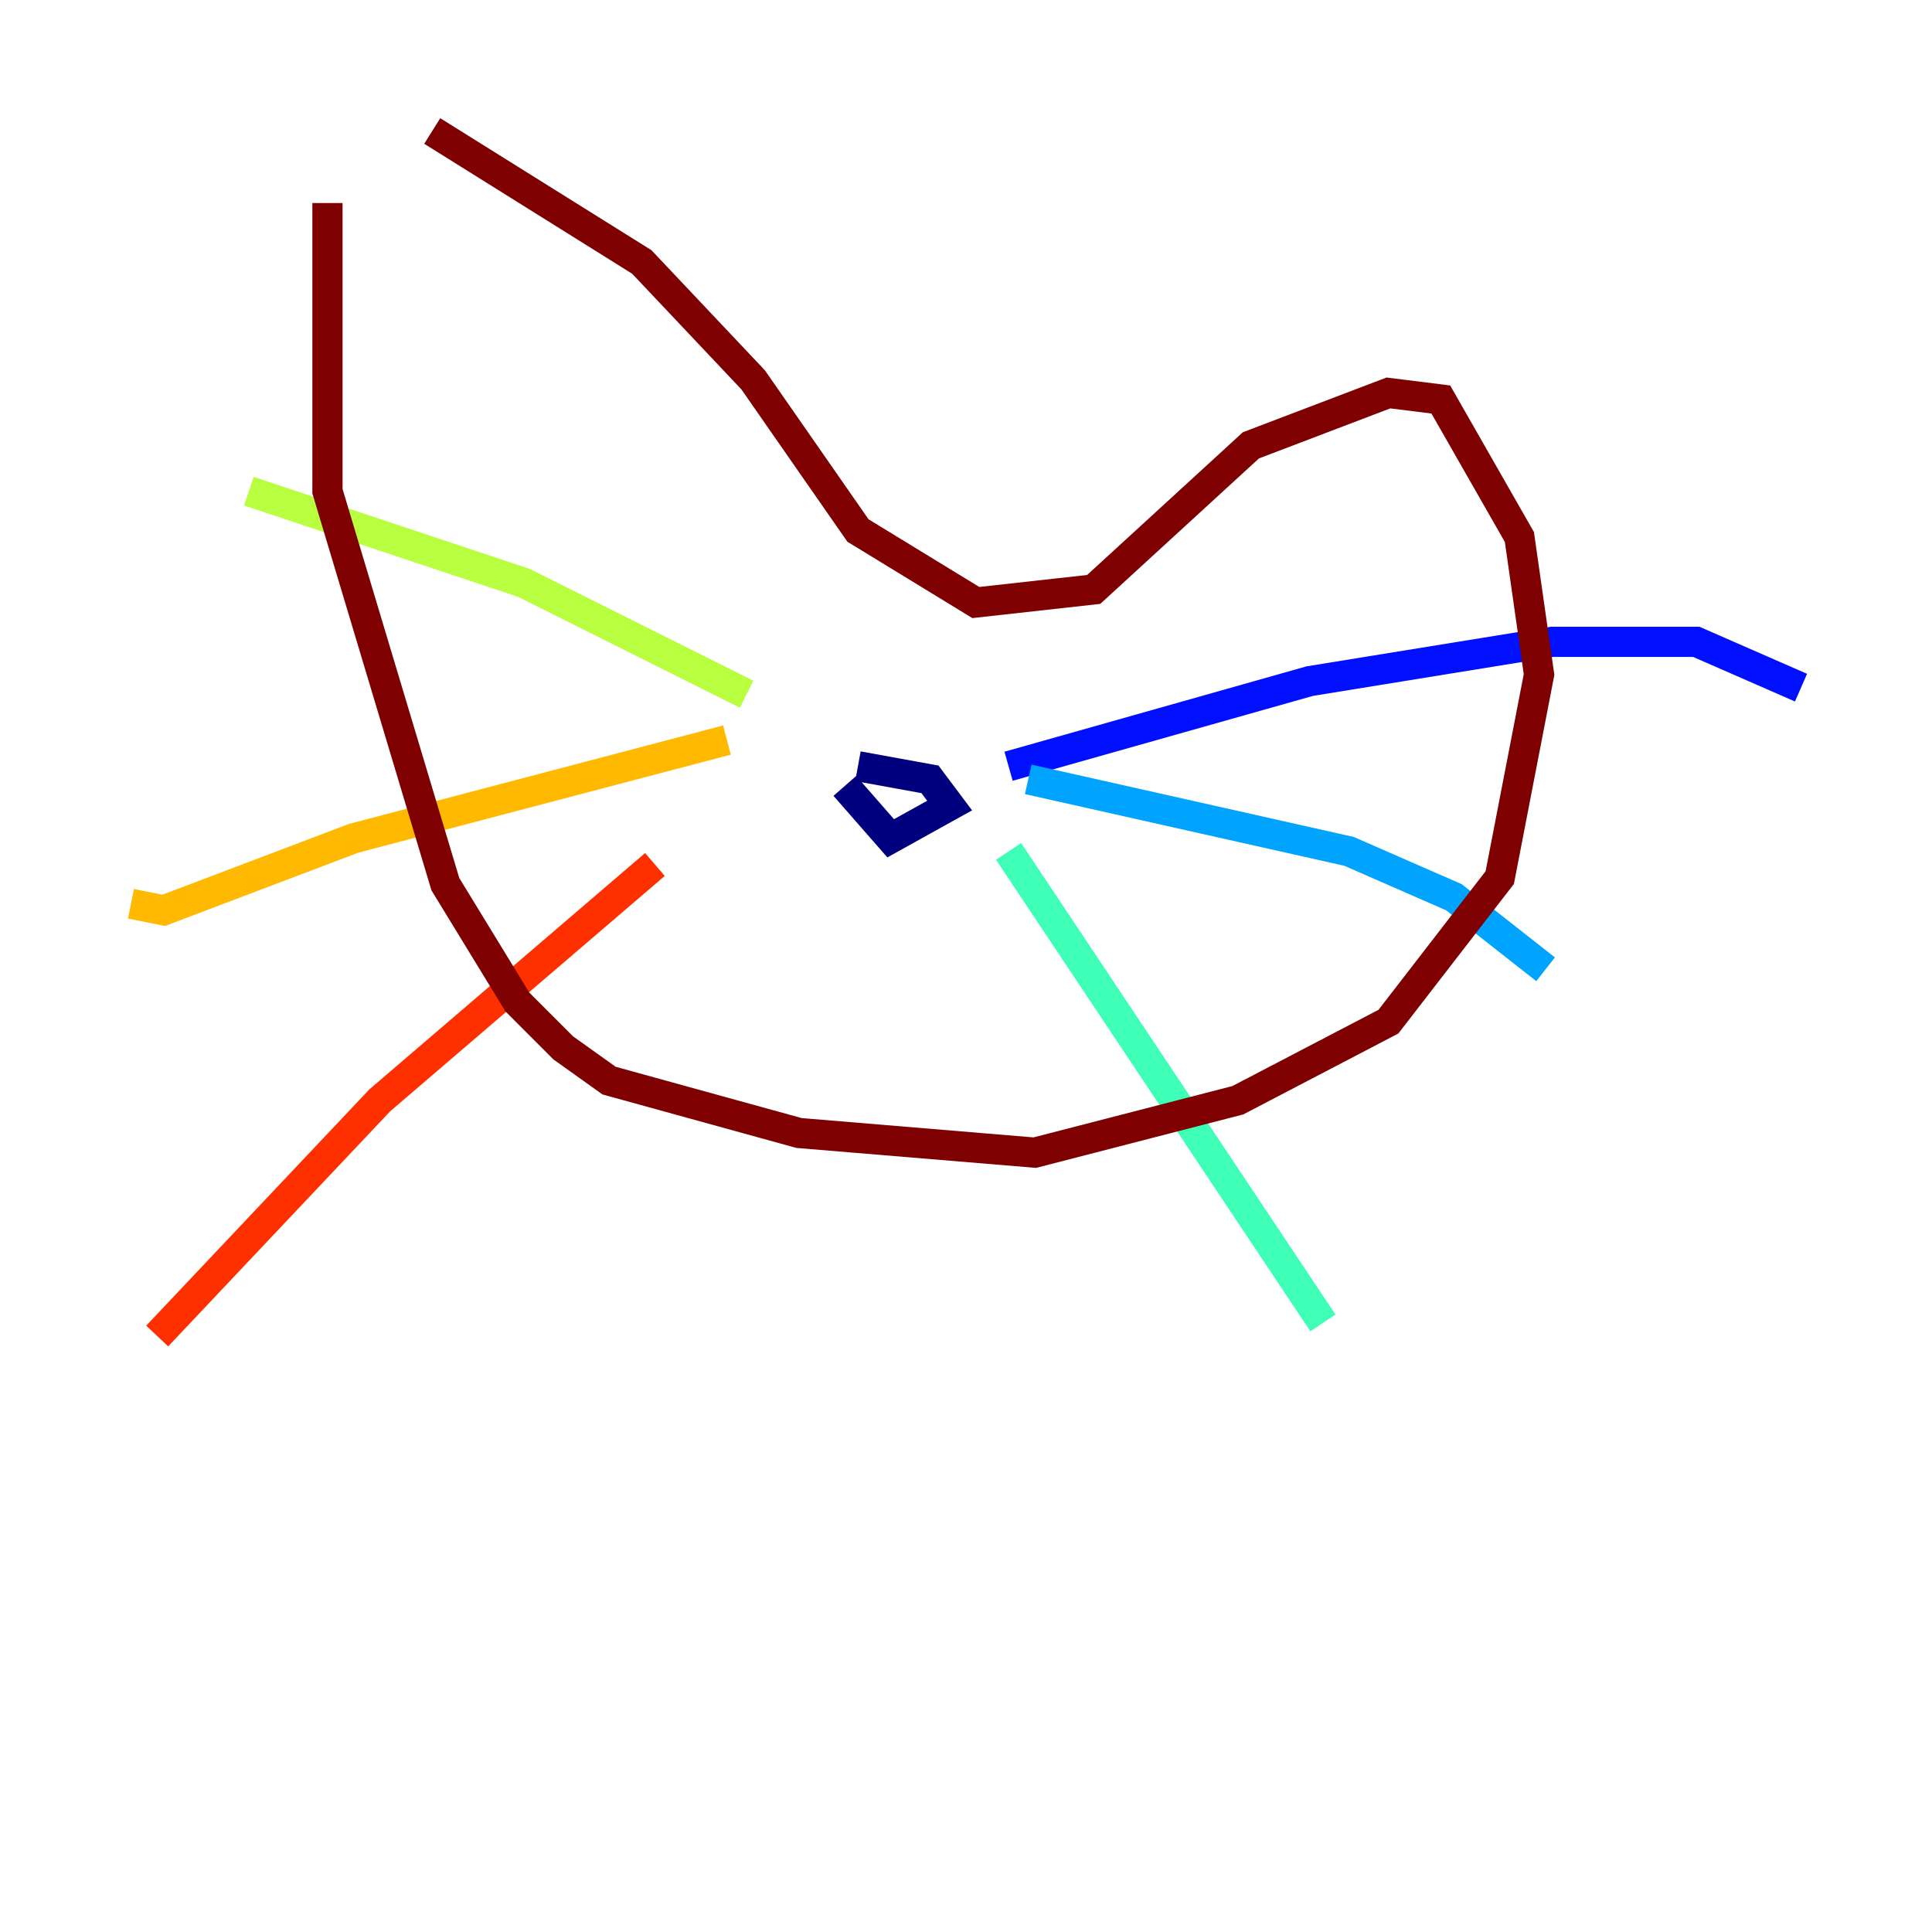 <?xml version="1.0" encoding="utf-8" ?>
<svg baseProfile="tiny" height="128" version="1.2" viewBox="0,0,128,128" width="128" xmlns="http://www.w3.org/2000/svg" xmlns:ev="http://www.w3.org/2001/xml-events" xmlns:xlink="http://www.w3.org/1999/xlink"><defs /><polyline fill="none" points="55.973,52.068 59.01,55.539 62.915,53.37 61.614,51.634 56.841,50.766" stroke="#00007f" stroke-width="2" /><polyline fill="none" points="66.82,50.766 86.78,45.125 102.834,42.522 112.38,42.522 119.322,45.559" stroke="#0010ff" stroke-width="2" /><polyline fill="none" points="68.122,51.634 89.383,56.407 96.325,59.444 102.4,64.217" stroke="#00a4ff" stroke-width="2" /><polyline fill="none" points="66.82,56.407 87.647,87.647" stroke="#3fffb7" stroke-width="2" /><polyline fill="none" points="49.464,45.993 34.712,38.617 16.488,32.542" stroke="#b7ff3f" stroke-width="2" /><polyline fill="none" points="48.163,49.031 23.43,55.539 10.848,60.312 8.678,59.878" stroke="#ffb900" stroke-width="2" /><polyline fill="none" points="43.39,57.275 25.166,72.895 10.414,88.515" stroke="#ff3000" stroke-width="2" /><polyline fill="none" points="21.695,13.451 21.695,32.542 29.505,58.576 34.278,66.386 37.315,69.424 40.352,71.593 52.936,75.064 68.556,76.366 82.007,72.895 91.986,67.688 99.363,58.142 101.966,44.691 100.664,35.58 95.458,26.468 91.986,26.034 82.875,29.505 72.461,39.051 64.651,39.919 56.841,35.146 49.898,25.166 42.522,17.356 28.637,8.678" stroke="#7f0000" stroke-width="2" /></svg>